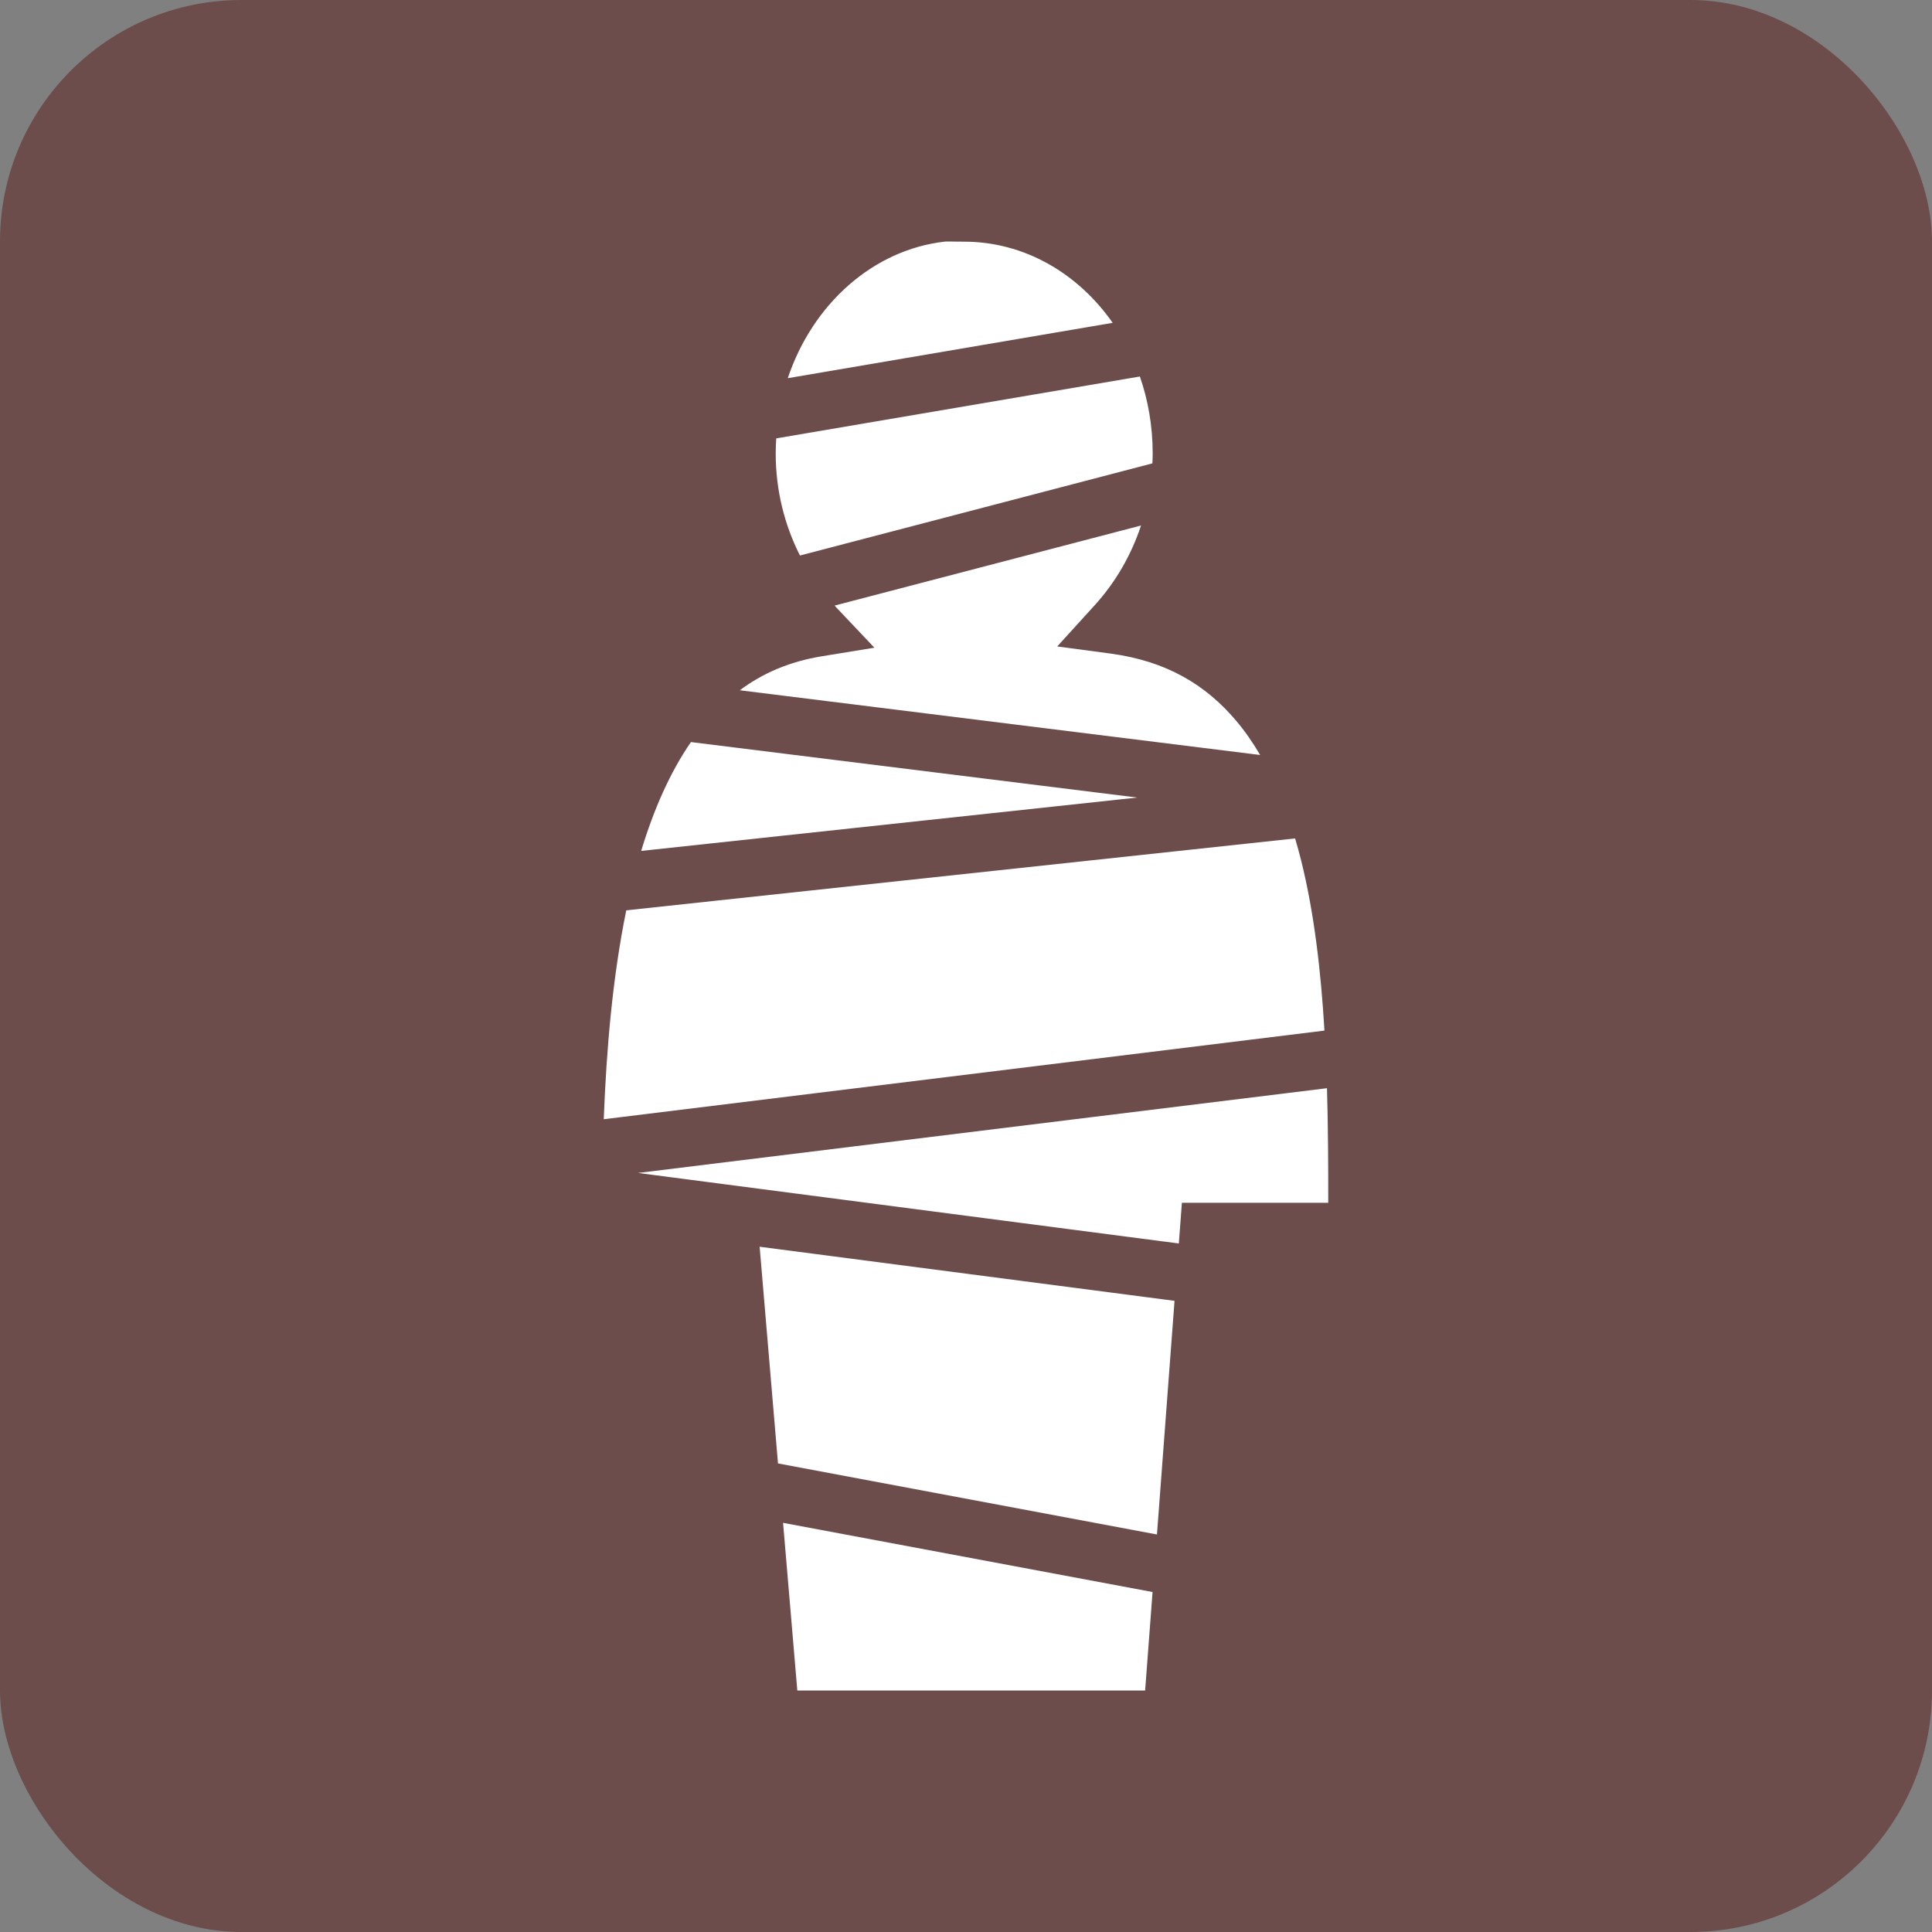 <svg width="32" height="32" viewBox="0 0 32 32" fill="none" xmlns="http://www.w3.org/2000/svg">
<rect x="0" y="0" width="32" height="32" fill="#808080" stroke="none"/>
<rect width="32" height="32" rx="4" fill="#6D4C4C"/>
<path d="M15.699 4C15.679 4 15.662 4 15.648 4.002C14.463 4.136 13.46 5.034 13.048 6.264L18.429 5.347C17.855 4.526 16.965 4.003 15.97 4.003C15.854 4.003 15.761 4 15.699 4L15.699 4ZM18.88 6.236L12.857 7.261C12.852 7.343 12.848 7.425 12.848 7.508C12.848 8.125 12.996 8.7 13.25 9.201L19.087 7.675C19.09 7.62 19.092 7.564 19.092 7.508C19.092 7.057 19.016 6.629 18.88 6.236L18.88 6.236ZM18.899 8.704L13.824 10.03C13.834 10.041 13.844 10.053 13.854 10.064L14.483 10.728L13.606 10.871C13.073 10.959 12.631 11.151 12.253 11.433L20.872 12.505C20.75 12.297 20.616 12.104 20.469 11.931C19.969 11.344 19.326 10.952 18.4 10.826L17.511 10.707L18.132 10.024C18.475 9.647 18.736 9.197 18.899 8.704L18.899 8.704ZM11.444 12.291C11.099 12.791 10.828 13.405 10.62 14.094L18.836 13.21L11.444 12.291L11.444 12.291ZM21.451 13.887L10.373 15.078C10.148 16.174 10.044 17.374 10 18.538L21.937 17.07C21.879 16.087 21.767 15.119 21.551 14.252C21.52 14.129 21.487 14.008 21.451 13.887V13.887ZM21.979 18.024L10.567 19.428L19.525 20.596L19.543 20.361L19.576 19.922H22C22 19.311 21.998 18.67 21.979 18.024L21.979 18.024ZM12.582 20.65L12.886 24.239L19.163 25.416L19.454 21.546L12.582 20.65V20.65ZM12.97 25.223L13.206 28H18.967L19.09 26.369L12.97 25.223Z" fill="white"/>
</svg>
